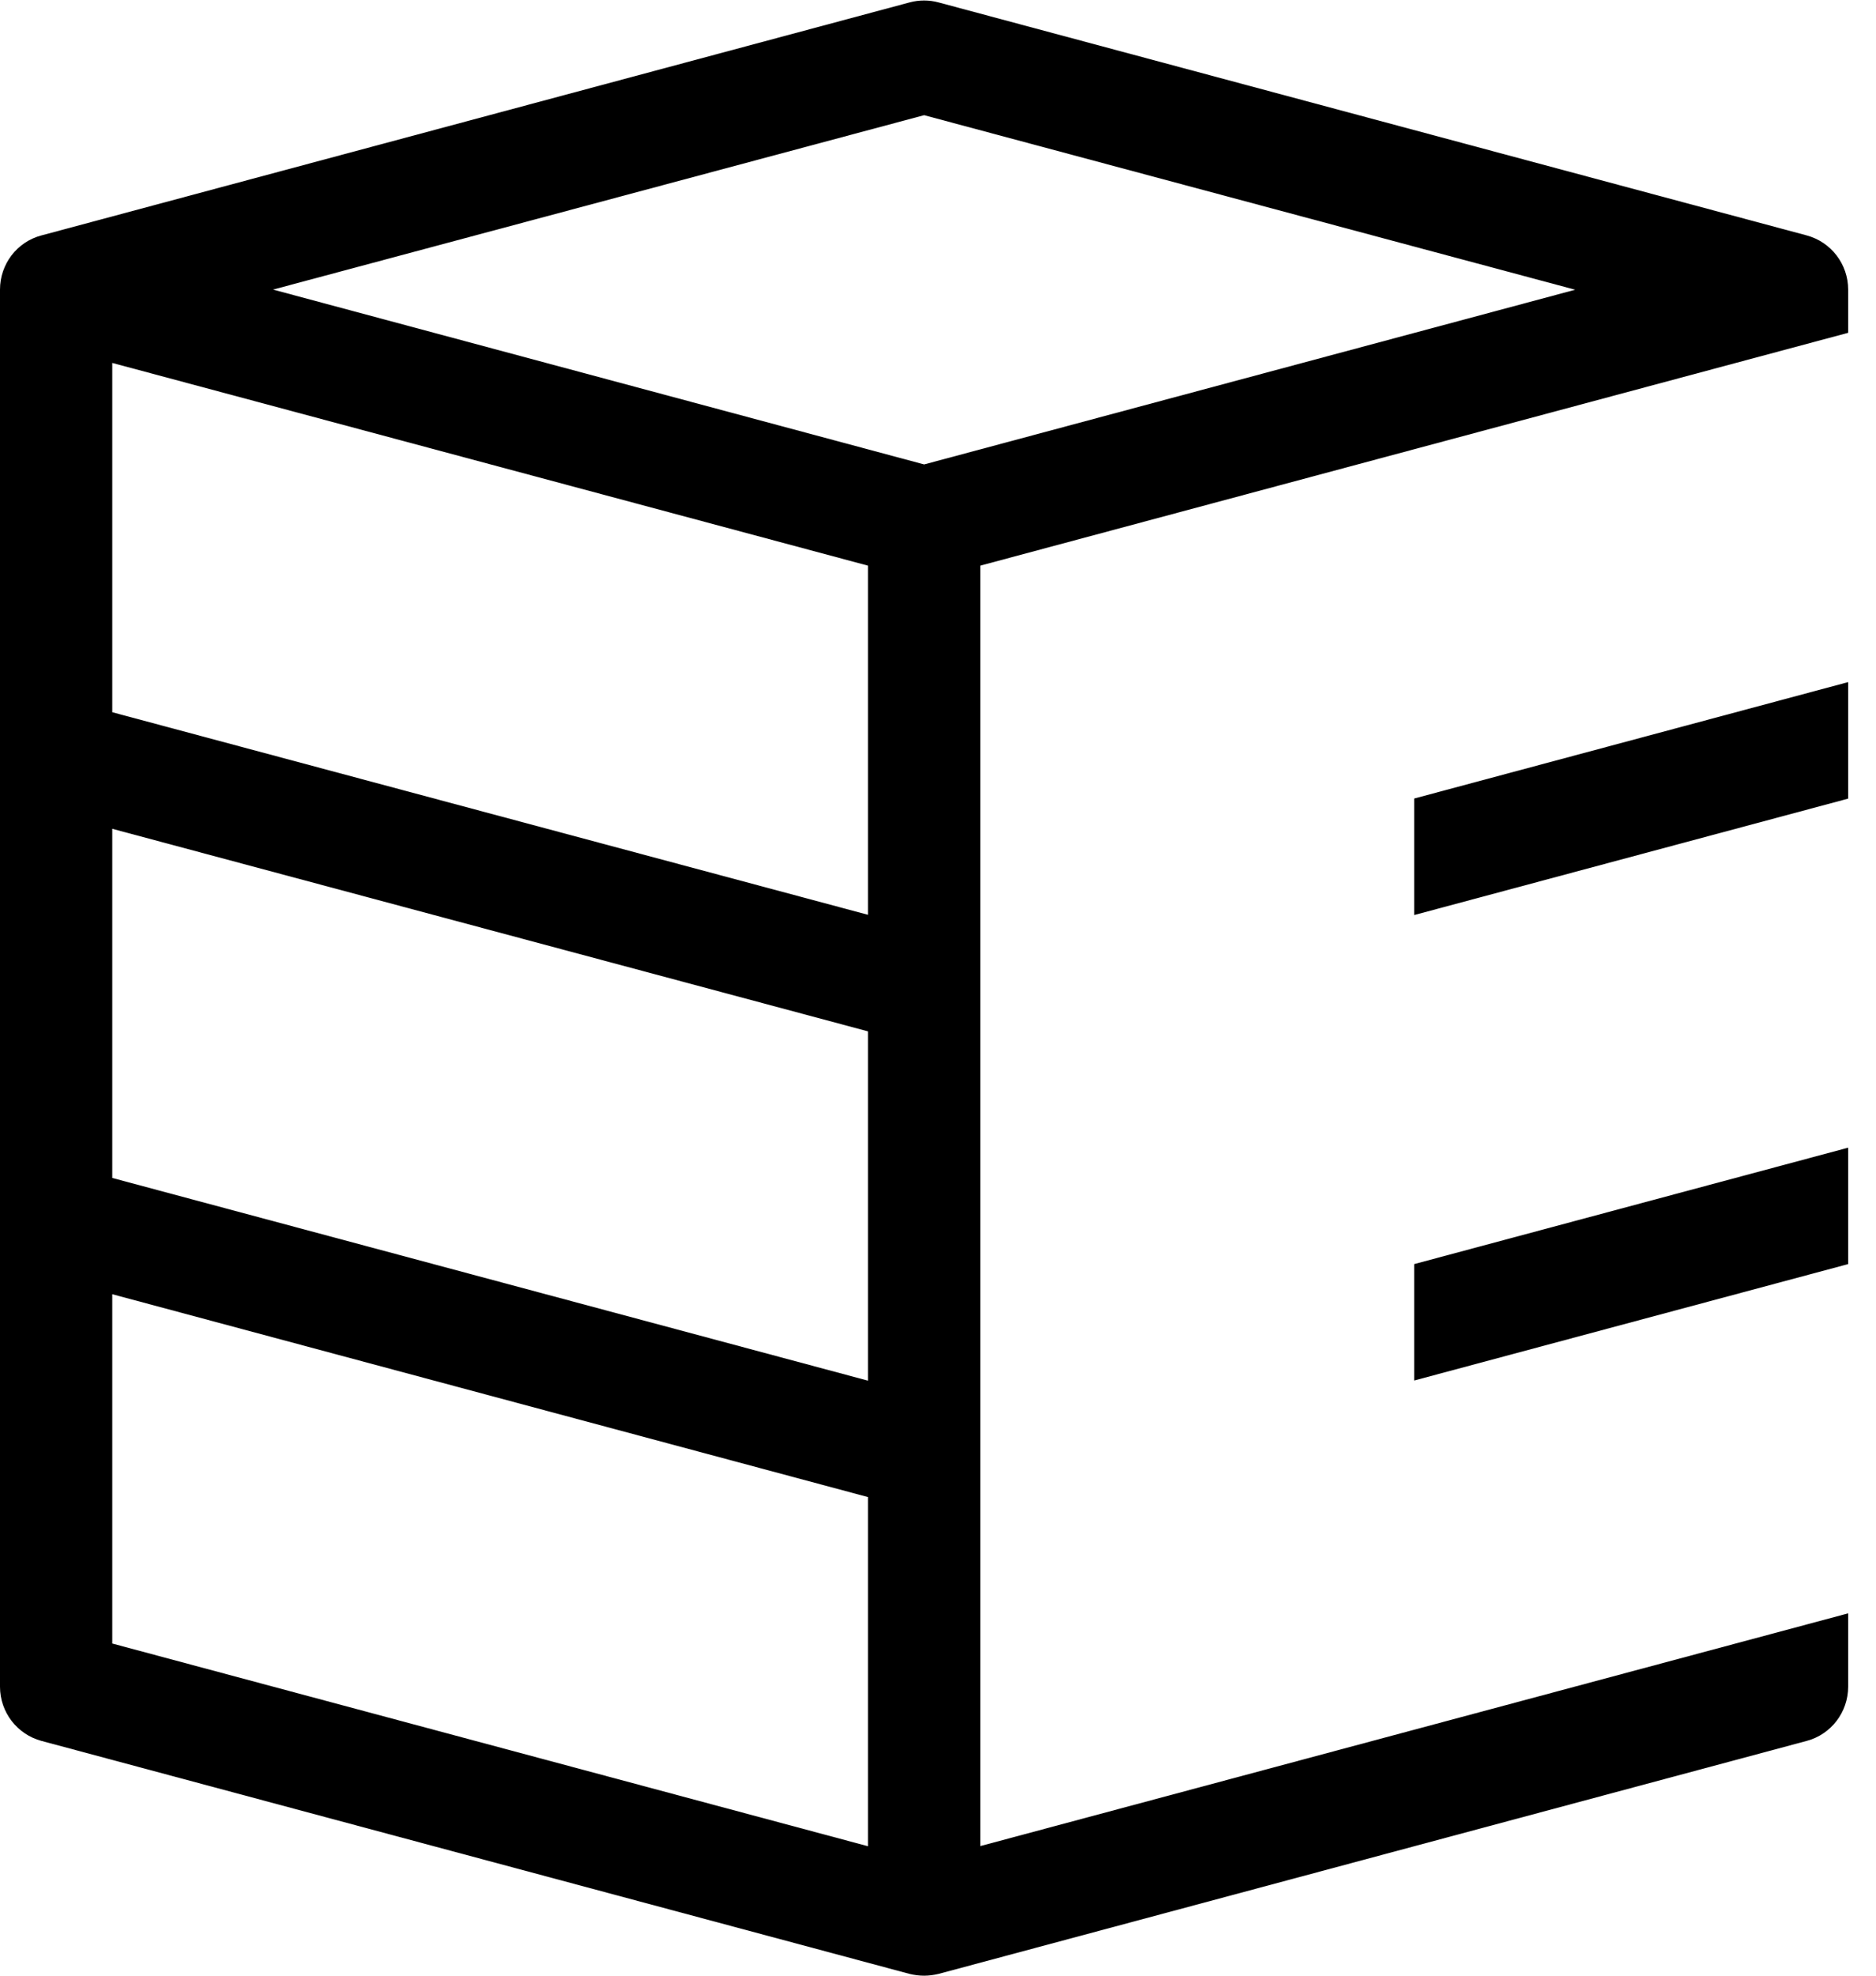 <svg width="38" height="40" viewBox="0 0 38 40" fill="none" xmlns="http://www.w3.org/2000/svg">
<path d="M37.436 6.738V5.863C37.436 5.348 37.09 4.899 36.595 4.766L19.011 0.049C18.819 -0.003 18.617 -0.003 18.424 0.049L0.841 4.766C0.343 4.896 0 5.348 0 5.863V34.149C0 34.665 0.346 35.114 0.841 35.247L18.424 39.964C18.519 39.987 18.619 40 18.719 40C18.814 40 18.914 39.987 19.011 39.964L36.595 35.247C37.09 35.116 37.436 34.665 37.436 34.149V32.664L19.857 37.376V11.452L37.436 6.738ZM17.581 37.379L2.274 33.275V26.203L17.581 30.31V37.379ZM17.581 27.953L2.274 23.849V16.78L17.581 20.881V27.953ZM17.581 18.521L2.274 14.42V7.348L17.581 11.452V18.521ZM18.719 9.403L5.531 5.863L18.719 2.332L31.907 5.866L18.719 9.403Z" fill="currentColor"/>
<path d="M37.436 16.169V13.81L28.646 16.167V18.526L37.436 16.169Z" fill="currentColor"/>
<path d="M37.436 25.593V23.236L28.646 25.593V27.95L37.436 25.593Z" fill="currentColor"/>
</svg>
